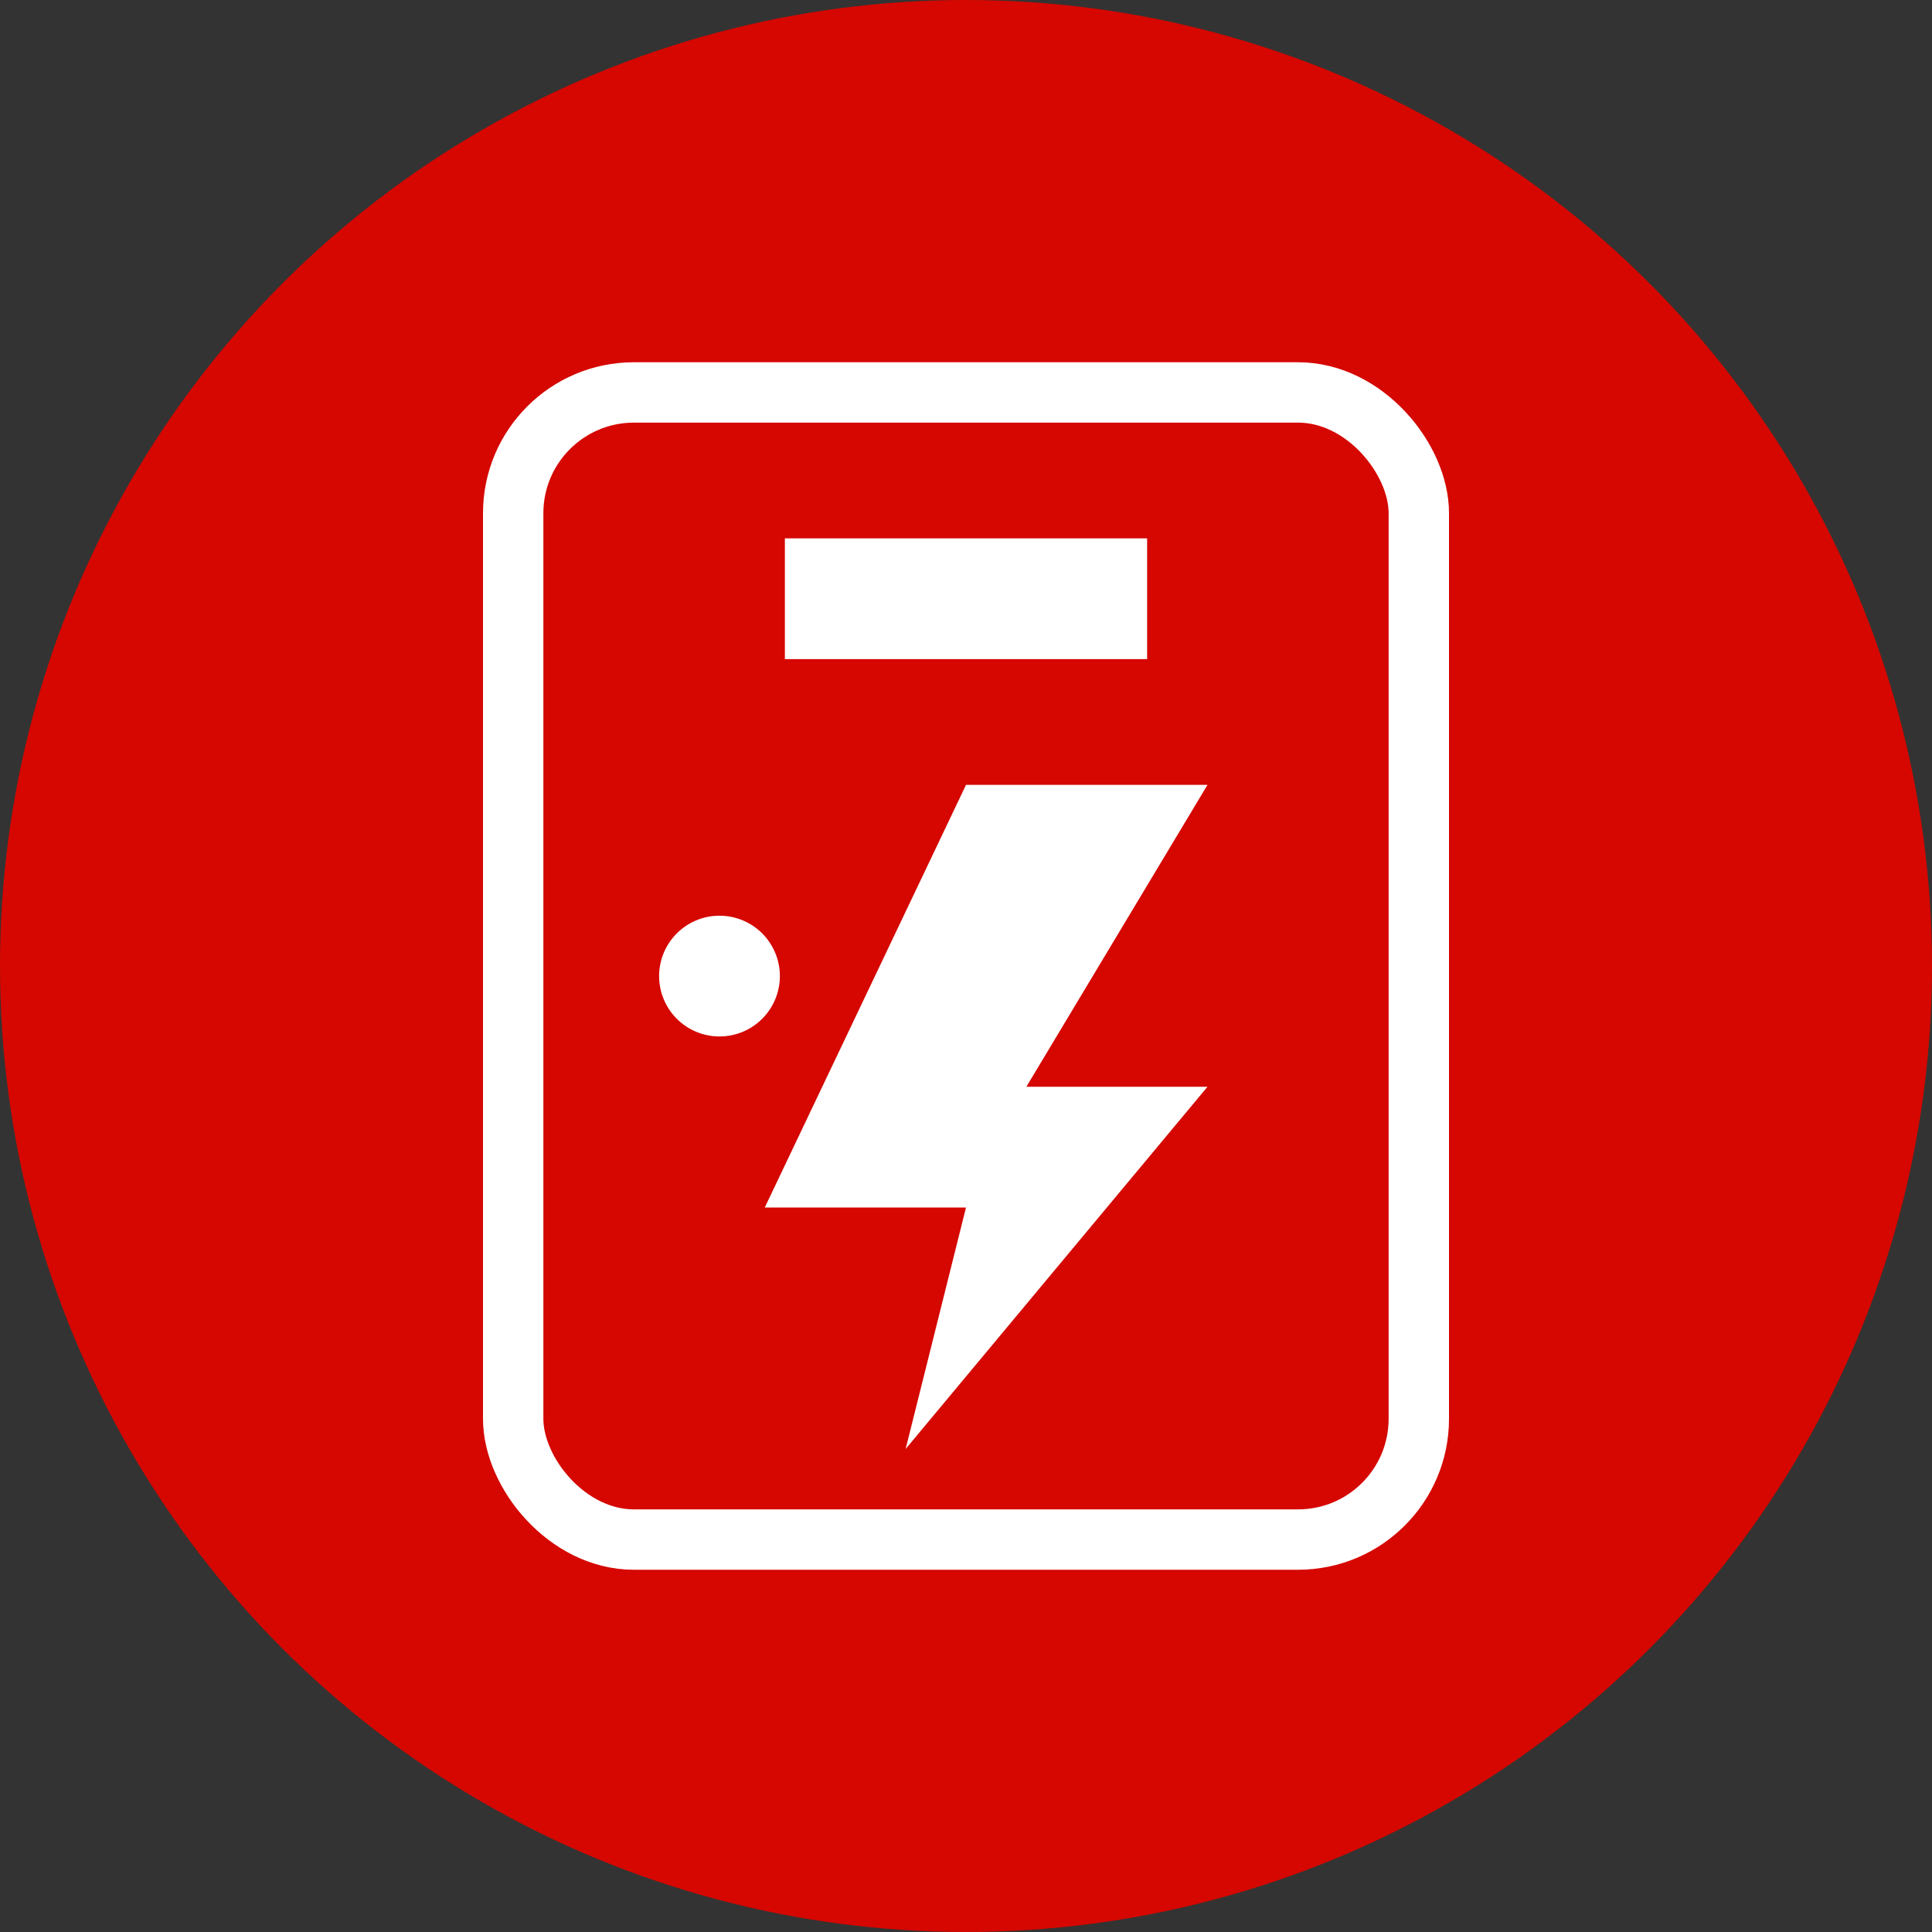 <?xml version="1.0" encoding="UTF-8"?>
<svg width="32px" height="32px" viewBox="0 0 32 32" version="1.1" xmlns="http://www.w3.org/2000/svg" xmlns:xlink="http://www.w3.org/1999/xlink">
    <rect x="0" y="0" width="32" height="32" fill="#333333" stroke="none"/>
    <title>Group 14</title>
    <g id="Page-1" stroke="none" stroke-width="1" fill="none" fill-rule="evenodd">
        <g id="dahboard-live-status" transform="translate(-864, -365)">
            <g id="Group-4" transform="translate(543, 147)">
                <g id="Group-14" transform="translate(321, 218)">
                    <circle id="Oval-Copy-157" fill="#D50700" cx="16" cy="16" r="16"></circle>
                    <g id="invertor-icon" transform="translate(8, 6)">
                        <rect id="Rectangle" stroke="#FFFFFF" x="0.5" y="0.5" width="15" height="19" rx="2"></rect>
                        <circle id="Oval" fill="#FFFFFF" cx="3.917" cy="10.167" r="1"></circle>
                        <rect id="Rectangle" fill="#FFFFFF" x="5" y="2.917" width="6" height="2"></rect>
                        <polygon id="Path-2" fill="#FFFFFF" points="8 7 12 7 9 12 12 12 7 18 8 14 4.667 14"></polygon>
                    </g>
                </g>
            </g>
        </g>
    </g>
</svg>